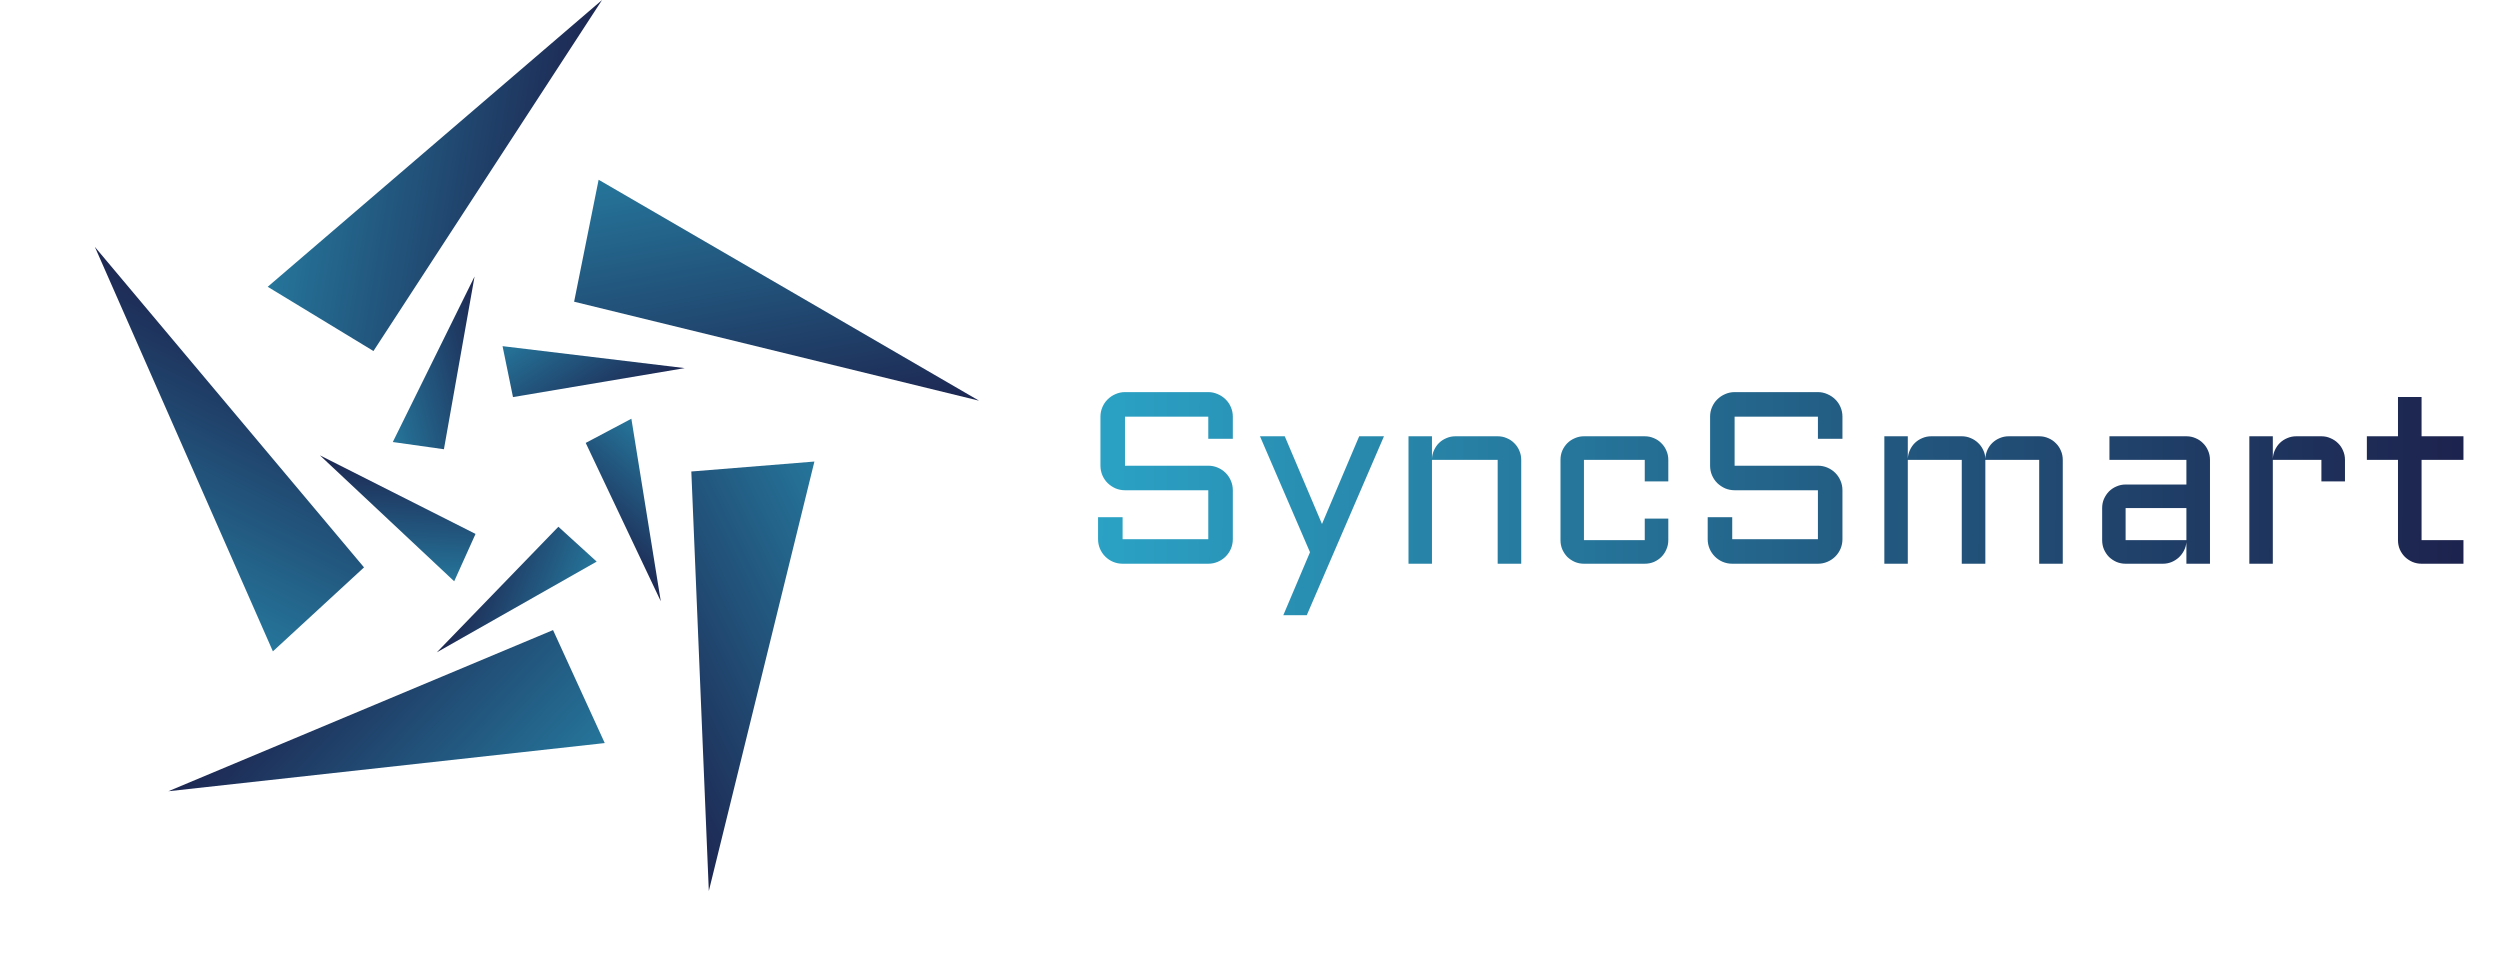 <svg width="102" height="40" viewBox="0 0 102 40" fill="none" xmlns="http://www.w3.org/2000/svg">
<path d="M15.237 14.322L10.923 11.701L24.564 0L15.237 14.322Z" fill="url(#paint0_linear_54_2043)"/>
<path d="M23.424 12.31L24.424 7.334L39.944 16.348L23.424 12.31Z" fill="url(#paint1_linear_54_2043)"/>
<path d="M28.206 19.237L33.228 18.831L28.92 36.353L28.206 19.237Z" fill="url(#paint2_linear_54_2043)"/>
<path d="M22.564 25.707L24.674 30.317L6.867 32.283L22.564 25.707Z" fill="url(#paint3_linear_54_2043)"/>
<path d="M14.852 23.149L11.134 26.575L3.87 10.073L14.852 23.149Z" fill="url(#paint4_linear_54_2043)"/>
<path d="M18.112 18.329L16.026 18.035L19.362 11.281L18.112 18.329Z" fill="url(#paint5_linear_54_2043)"/>
<path d="M20.93 16.201L20.504 14.123L27.937 15.019L20.93 16.201Z" fill="url(#paint6_linear_54_2043)"/>
<path d="M23.897 18.071L25.76 17.084L26.96 24.531L23.897 18.071Z" fill="url(#paint7_linear_54_2043)"/>
<path d="M22.782 21.491L24.344 22.913L17.822 26.615L22.782 21.491Z" fill="url(#paint8_linear_54_2043)"/>
<path d="M19.402 21.784L18.531 23.716L13.051 18.577L19.402 21.784Z" fill="url(#paint9_linear_54_2043)"/>
<path d="M45.899 20.002C45.763 20.002 45.633 19.976 45.509 19.924C45.388 19.869 45.283 19.797 45.191 19.709C45.1 19.618 45.029 19.512 44.977 19.392C44.925 19.268 44.898 19.138 44.898 19.001V16.999C44.898 16.862 44.925 16.734 44.977 16.613C45.029 16.49 45.1 16.384 45.191 16.296C45.283 16.205 45.388 16.133 45.509 16.081C45.633 16.026 45.763 15.998 45.899 15.998H49.298C49.435 15.998 49.563 16.026 49.684 16.081C49.807 16.133 49.915 16.205 50.006 16.296C50.097 16.384 50.169 16.49 50.221 16.613C50.273 16.734 50.299 16.862 50.299 16.999V17.902H49.298V16.999H45.899V19.001H49.298C49.435 19.001 49.563 19.027 49.684 19.079C49.807 19.131 49.915 19.203 50.006 19.294C50.097 19.385 50.169 19.492 50.221 19.616C50.273 19.737 50.299 19.865 50.299 20.002V21.999C50.299 22.136 50.273 22.266 50.221 22.39C50.169 22.51 50.097 22.616 50.006 22.707C49.915 22.798 49.807 22.87 49.684 22.922C49.563 22.974 49.435 23 49.298 23H45.802C45.665 23 45.535 22.974 45.411 22.922C45.291 22.87 45.185 22.798 45.094 22.707C45.003 22.616 44.931 22.51 44.879 22.39C44.827 22.266 44.801 22.136 44.801 21.999V21.101H45.802V21.999H49.298V20.002H45.899ZM52.359 25.1L53.448 22.531L51.407 17.8H52.418L53.937 21.379L55.455 17.8H56.466L53.316 25.1H52.359ZM62.066 23H61.105V18.762H58.424V23H57.467V17.8H58.424V18.718C58.43 18.591 58.46 18.472 58.512 18.361C58.564 18.247 58.632 18.15 58.717 18.068C58.805 17.984 58.906 17.919 59.02 17.873C59.133 17.824 59.255 17.8 59.386 17.8H61.105C61.238 17.8 61.363 17.826 61.48 17.878C61.598 17.927 61.699 17.995 61.783 18.083C61.871 18.168 61.94 18.269 61.988 18.386C62.04 18.503 62.066 18.628 62.066 18.762V23ZM64.625 18.762V22.038H67.106V21.159H68.067V22.038C68.067 22.172 68.041 22.297 67.989 22.414C67.94 22.531 67.872 22.634 67.784 22.722C67.7 22.806 67.599 22.875 67.481 22.927C67.364 22.976 67.239 23 67.106 23H64.625C64.495 23 64.371 22.976 64.254 22.927C64.137 22.875 64.034 22.806 63.946 22.722C63.862 22.634 63.793 22.531 63.741 22.414C63.692 22.297 63.668 22.172 63.668 22.038V18.762C63.668 18.628 63.692 18.503 63.741 18.386C63.793 18.269 63.862 18.168 63.946 18.083C64.034 17.995 64.137 17.927 64.254 17.878C64.371 17.826 64.495 17.8 64.625 17.8H67.106C67.239 17.8 67.364 17.826 67.481 17.878C67.599 17.927 67.7 17.995 67.784 18.083C67.872 18.168 67.94 18.269 67.989 18.386C68.041 18.503 68.067 18.628 68.067 18.762V19.641H67.106V18.762H64.625ZM70.772 20.002C70.636 20.002 70.505 19.976 70.382 19.924C70.261 19.869 70.156 19.797 70.064 19.709C69.973 19.618 69.902 19.512 69.85 19.392C69.797 19.268 69.772 19.138 69.772 19.001V16.999C69.772 16.862 69.797 16.734 69.85 16.613C69.902 16.49 69.973 16.384 70.064 16.296C70.156 16.205 70.261 16.133 70.382 16.081C70.505 16.026 70.636 15.998 70.772 15.998H74.171C74.308 15.998 74.436 16.026 74.557 16.081C74.68 16.133 74.788 16.205 74.879 16.296C74.97 16.384 75.042 16.49 75.094 16.613C75.146 16.734 75.172 16.862 75.172 16.999V17.902H74.171V16.999H70.772V19.001H74.171C74.308 19.001 74.436 19.027 74.557 19.079C74.68 19.131 74.788 19.203 74.879 19.294C74.97 19.385 75.042 19.492 75.094 19.616C75.146 19.737 75.172 19.865 75.172 20.002V21.999C75.172 22.136 75.146 22.266 75.094 22.39C75.042 22.51 74.97 22.616 74.879 22.707C74.788 22.798 74.68 22.87 74.557 22.922C74.436 22.974 74.308 23 74.171 23H70.675C70.538 23 70.408 22.974 70.284 22.922C70.164 22.87 70.058 22.798 69.967 22.707C69.876 22.616 69.804 22.51 69.752 22.39C69.7 22.266 69.674 22.136 69.674 21.999V21.101H70.675V21.999H74.171V20.002H70.772ZM81.002 18.762V23H80.04V18.762H77.838V23H76.881V17.8H77.838V18.718C77.844 18.591 77.874 18.472 77.926 18.361C77.978 18.247 78.046 18.15 78.131 18.068C78.219 17.984 78.32 17.919 78.434 17.873C78.547 17.824 78.67 17.8 78.8 17.8H80.04C80.167 17.8 80.287 17.824 80.401 17.873C80.515 17.919 80.616 17.984 80.704 18.068C80.792 18.15 80.862 18.247 80.914 18.361C80.969 18.472 80.999 18.591 81.002 18.718C81.008 18.591 81.036 18.472 81.085 18.361C81.137 18.247 81.205 18.15 81.29 18.068C81.378 17.984 81.479 17.919 81.593 17.873C81.707 17.824 81.829 17.8 81.959 17.8H83.199C83.333 17.8 83.458 17.826 83.575 17.878C83.692 17.927 83.793 17.995 83.878 18.083C83.966 18.168 84.034 18.269 84.083 18.386C84.135 18.503 84.161 18.628 84.161 18.762V23H83.199V18.762H81.002ZM85.768 20.73C85.768 20.596 85.792 20.472 85.841 20.358C85.893 20.241 85.961 20.139 86.046 20.051C86.134 19.963 86.236 19.895 86.353 19.846C86.471 19.794 86.594 19.768 86.725 19.768H89.205V18.762H86.065V17.8H89.205C89.338 17.8 89.464 17.826 89.581 17.878C89.698 17.927 89.799 17.995 89.884 18.083C89.972 18.168 90.04 18.269 90.089 18.386C90.141 18.503 90.167 18.628 90.167 18.762V23H89.205V22.121C89.195 22.241 89.163 22.355 89.107 22.463C89.052 22.57 88.981 22.665 88.893 22.746C88.808 22.824 88.71 22.886 88.6 22.932C88.489 22.977 88.372 23 88.248 23H86.725C86.594 23 86.471 22.976 86.353 22.927C86.236 22.875 86.134 22.806 86.046 22.722C85.961 22.634 85.893 22.531 85.841 22.414C85.792 22.297 85.768 22.172 85.768 22.038V20.73ZM86.725 22.038H89.205V20.73H86.725V22.038ZM92.731 18.762V23H91.773V17.8H92.731V18.718C92.737 18.591 92.766 18.472 92.818 18.361C92.87 18.247 92.939 18.15 93.023 18.068C93.111 17.984 93.212 17.919 93.326 17.873C93.44 17.824 93.562 17.8 93.692 17.8H94.713C94.846 17.8 94.97 17.826 95.084 17.878C95.201 17.927 95.304 17.995 95.392 18.083C95.48 18.168 95.548 18.269 95.597 18.386C95.649 18.503 95.675 18.628 95.675 18.762V19.641H94.713V18.762H92.731ZM96.568 17.8H97.838V16.198H98.8V17.8H100.509V18.762H98.8V22.038H100.509V23H98.8C98.67 23 98.546 22.976 98.429 22.927C98.311 22.875 98.209 22.806 98.121 22.722C98.033 22.634 97.963 22.531 97.911 22.414C97.862 22.297 97.838 22.172 97.838 22.038V18.762H96.568V17.8Z" fill="url(#paint10_linear_54_2043)"/>
<defs>
<linearGradient id="paint0_linear_54_2043" x1="2.395" y1="2.84" x2="24.636" y2="6.563" gradientUnits="userSpaceOnUse">
<stop stop-color="#2DB8D9"/>
<stop offset="1" stop-color="#1C1F4A"/>
</linearGradient>
<linearGradient id="paint1_linear_54_2043" x1="29.839" y1="-3.739" x2="33.839" y2="18.622" gradientUnits="userSpaceOnUse">
<stop stop-color="#2DB8D9"/>
<stop offset="1" stop-color="#1C1F4A"/>
</linearGradient>
<linearGradient id="paint2_linear_54_2043" x1="45.283" y1="21.015" x2="24.977" y2="30.889" gradientUnits="userSpaceOnUse">
<stop stop-color="#2DB8D9"/>
<stop offset="1" stop-color="#1C1F4A"/>
</linearGradient>
<linearGradient id="paint3_linear_54_2043" x1="26.796" y1="42.474" x2="10.383" y2="26.896" gradientUnits="userSpaceOnUse">
<stop stop-color="#2DB8D9"/>
<stop offset="1" stop-color="#1C1F4A"/>
</linearGradient>
<linearGradient id="paint4_linear_54_2043" x1="0.283" y1="32.303" x2="10.31" y2="11.952" gradientUnits="userSpaceOnUse">
<stop stop-color="#2DB8D9"/>
<stop offset="1" stop-color="#1C1F4A"/>
</linearGradient>
<linearGradient id="paint5_linear_54_2043" x1="11.306" y1="16.041" x2="20.473" y2="13.847" gradientUnits="userSpaceOnUse">
<stop stop-color="#2DB8D9"/>
<stop offset="1" stop-color="#1C1F4A"/>
</linearGradient>
<linearGradient id="paint6_linear_54_2043" x1="20.781" y1="8.972" x2="25.996" y2="16.88" gradientUnits="userSpaceOnUse">
<stop stop-color="#2DB8D9"/>
<stop offset="1" stop-color="#1C1F4A"/>
</linearGradient>
<linearGradient id="paint7_linear_54_2043" x1="30.749" y1="15.929" x2="24.543" y2="23.073" gradientUnits="userSpaceOnUse">
<stop stop-color="#2DB8D9"/>
<stop offset="1" stop-color="#1C1F4A"/>
</linearGradient>
<linearGradient id="paint8_linear_54_2043" x1="27.14" y1="27.234" x2="18.303" y2="23.94" gradientUnits="userSpaceOnUse">
<stop stop-color="#2DB8D9"/>
<stop offset="1" stop-color="#1C1F4A"/>
</linearGradient>
<linearGradient id="paint9_linear_54_2043" x1="15.295" y1="27.712" x2="15.782" y2="18.23" gradientUnits="userSpaceOnUse">
<stop stop-color="#2DB8D9"/>
<stop offset="1" stop-color="#1C1F4A"/>
</linearGradient>
<linearGradient id="paint10_linear_54_2043" x1="35.161" y1="19.688" x2="102" y2="20.006" gradientUnits="userSpaceOnUse">
<stop stop-color="#2DB8D9"/>
<stop offset="1" stop-color="#1C1F4A"/>
</linearGradient>
</defs>
</svg>
